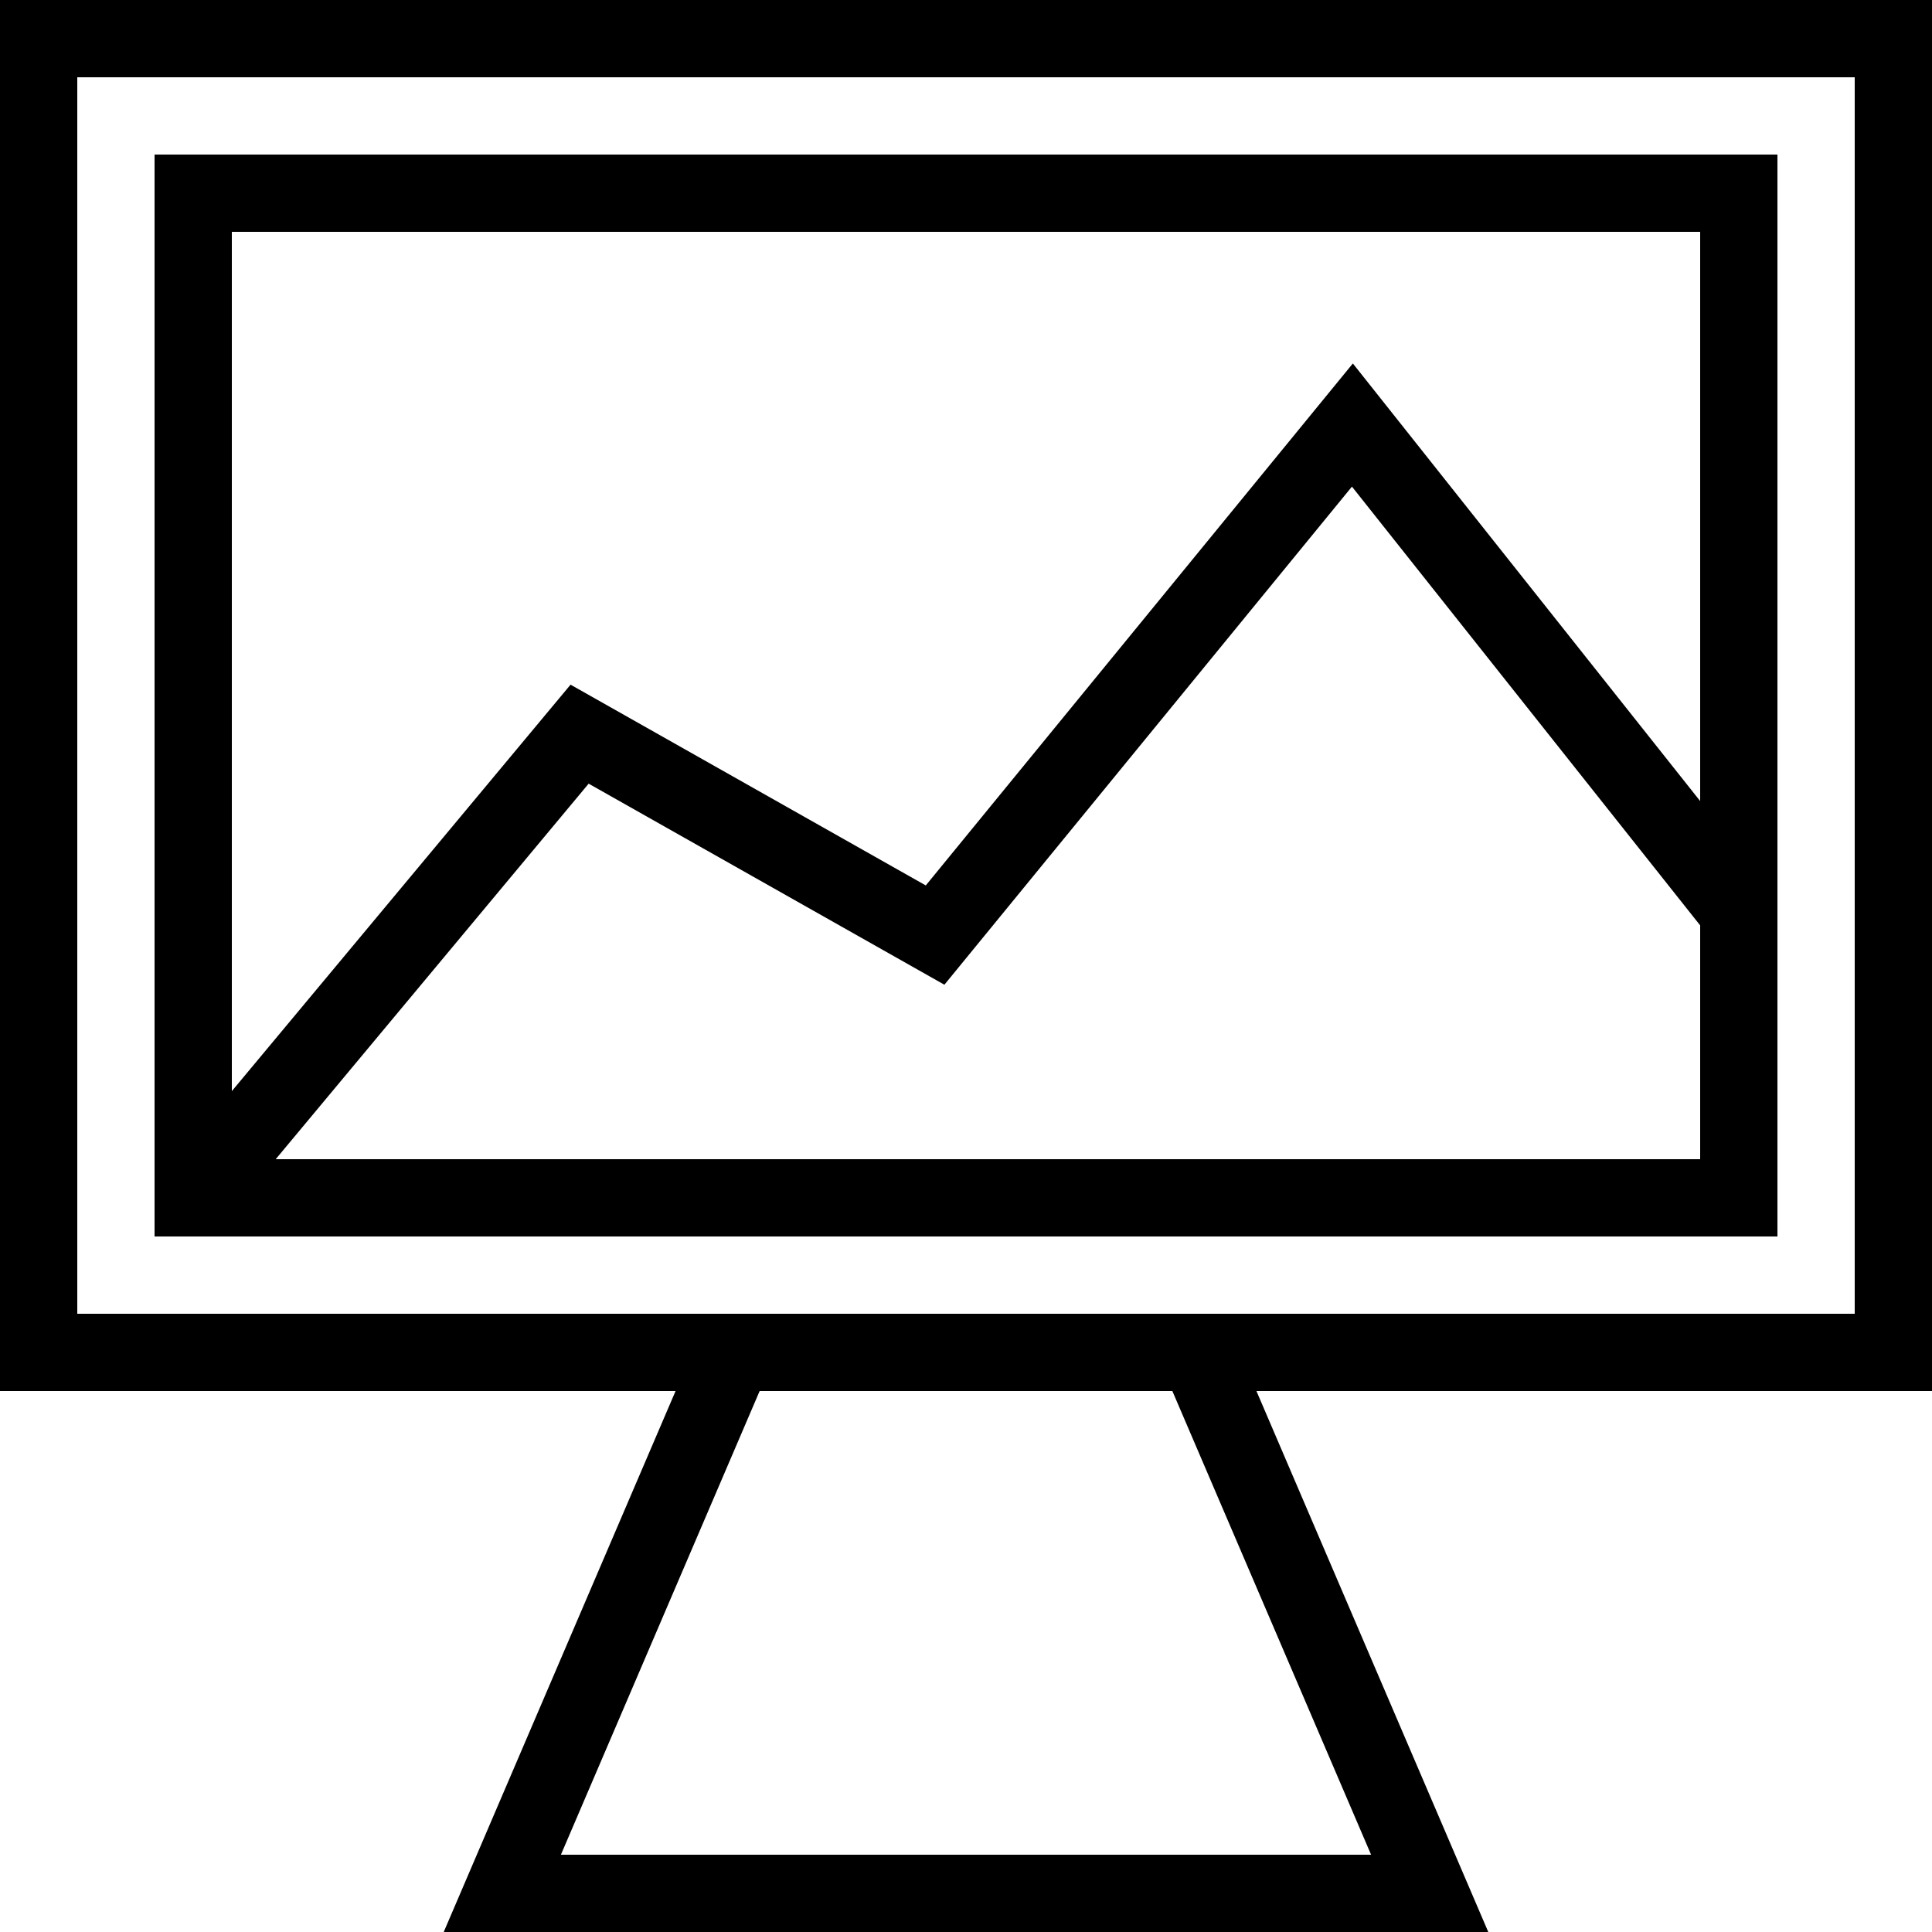 <svg viewBox="0 0 25 25">
  <path fill="none" stroke="currentColor" d="M.5 17.5h24V.5H.5v17z"/>
  <path fill="none" stroke="currentColor" d="M2.5 15.5h20v-13h-20v13z"/>
  <path fill="none" stroke="currentColor" d="M2.5 15.5l5-6 4.6 2.6 5.4-6.6 5 6.3m-7 5.7l3 7h-12l3-7"/>
</svg>

